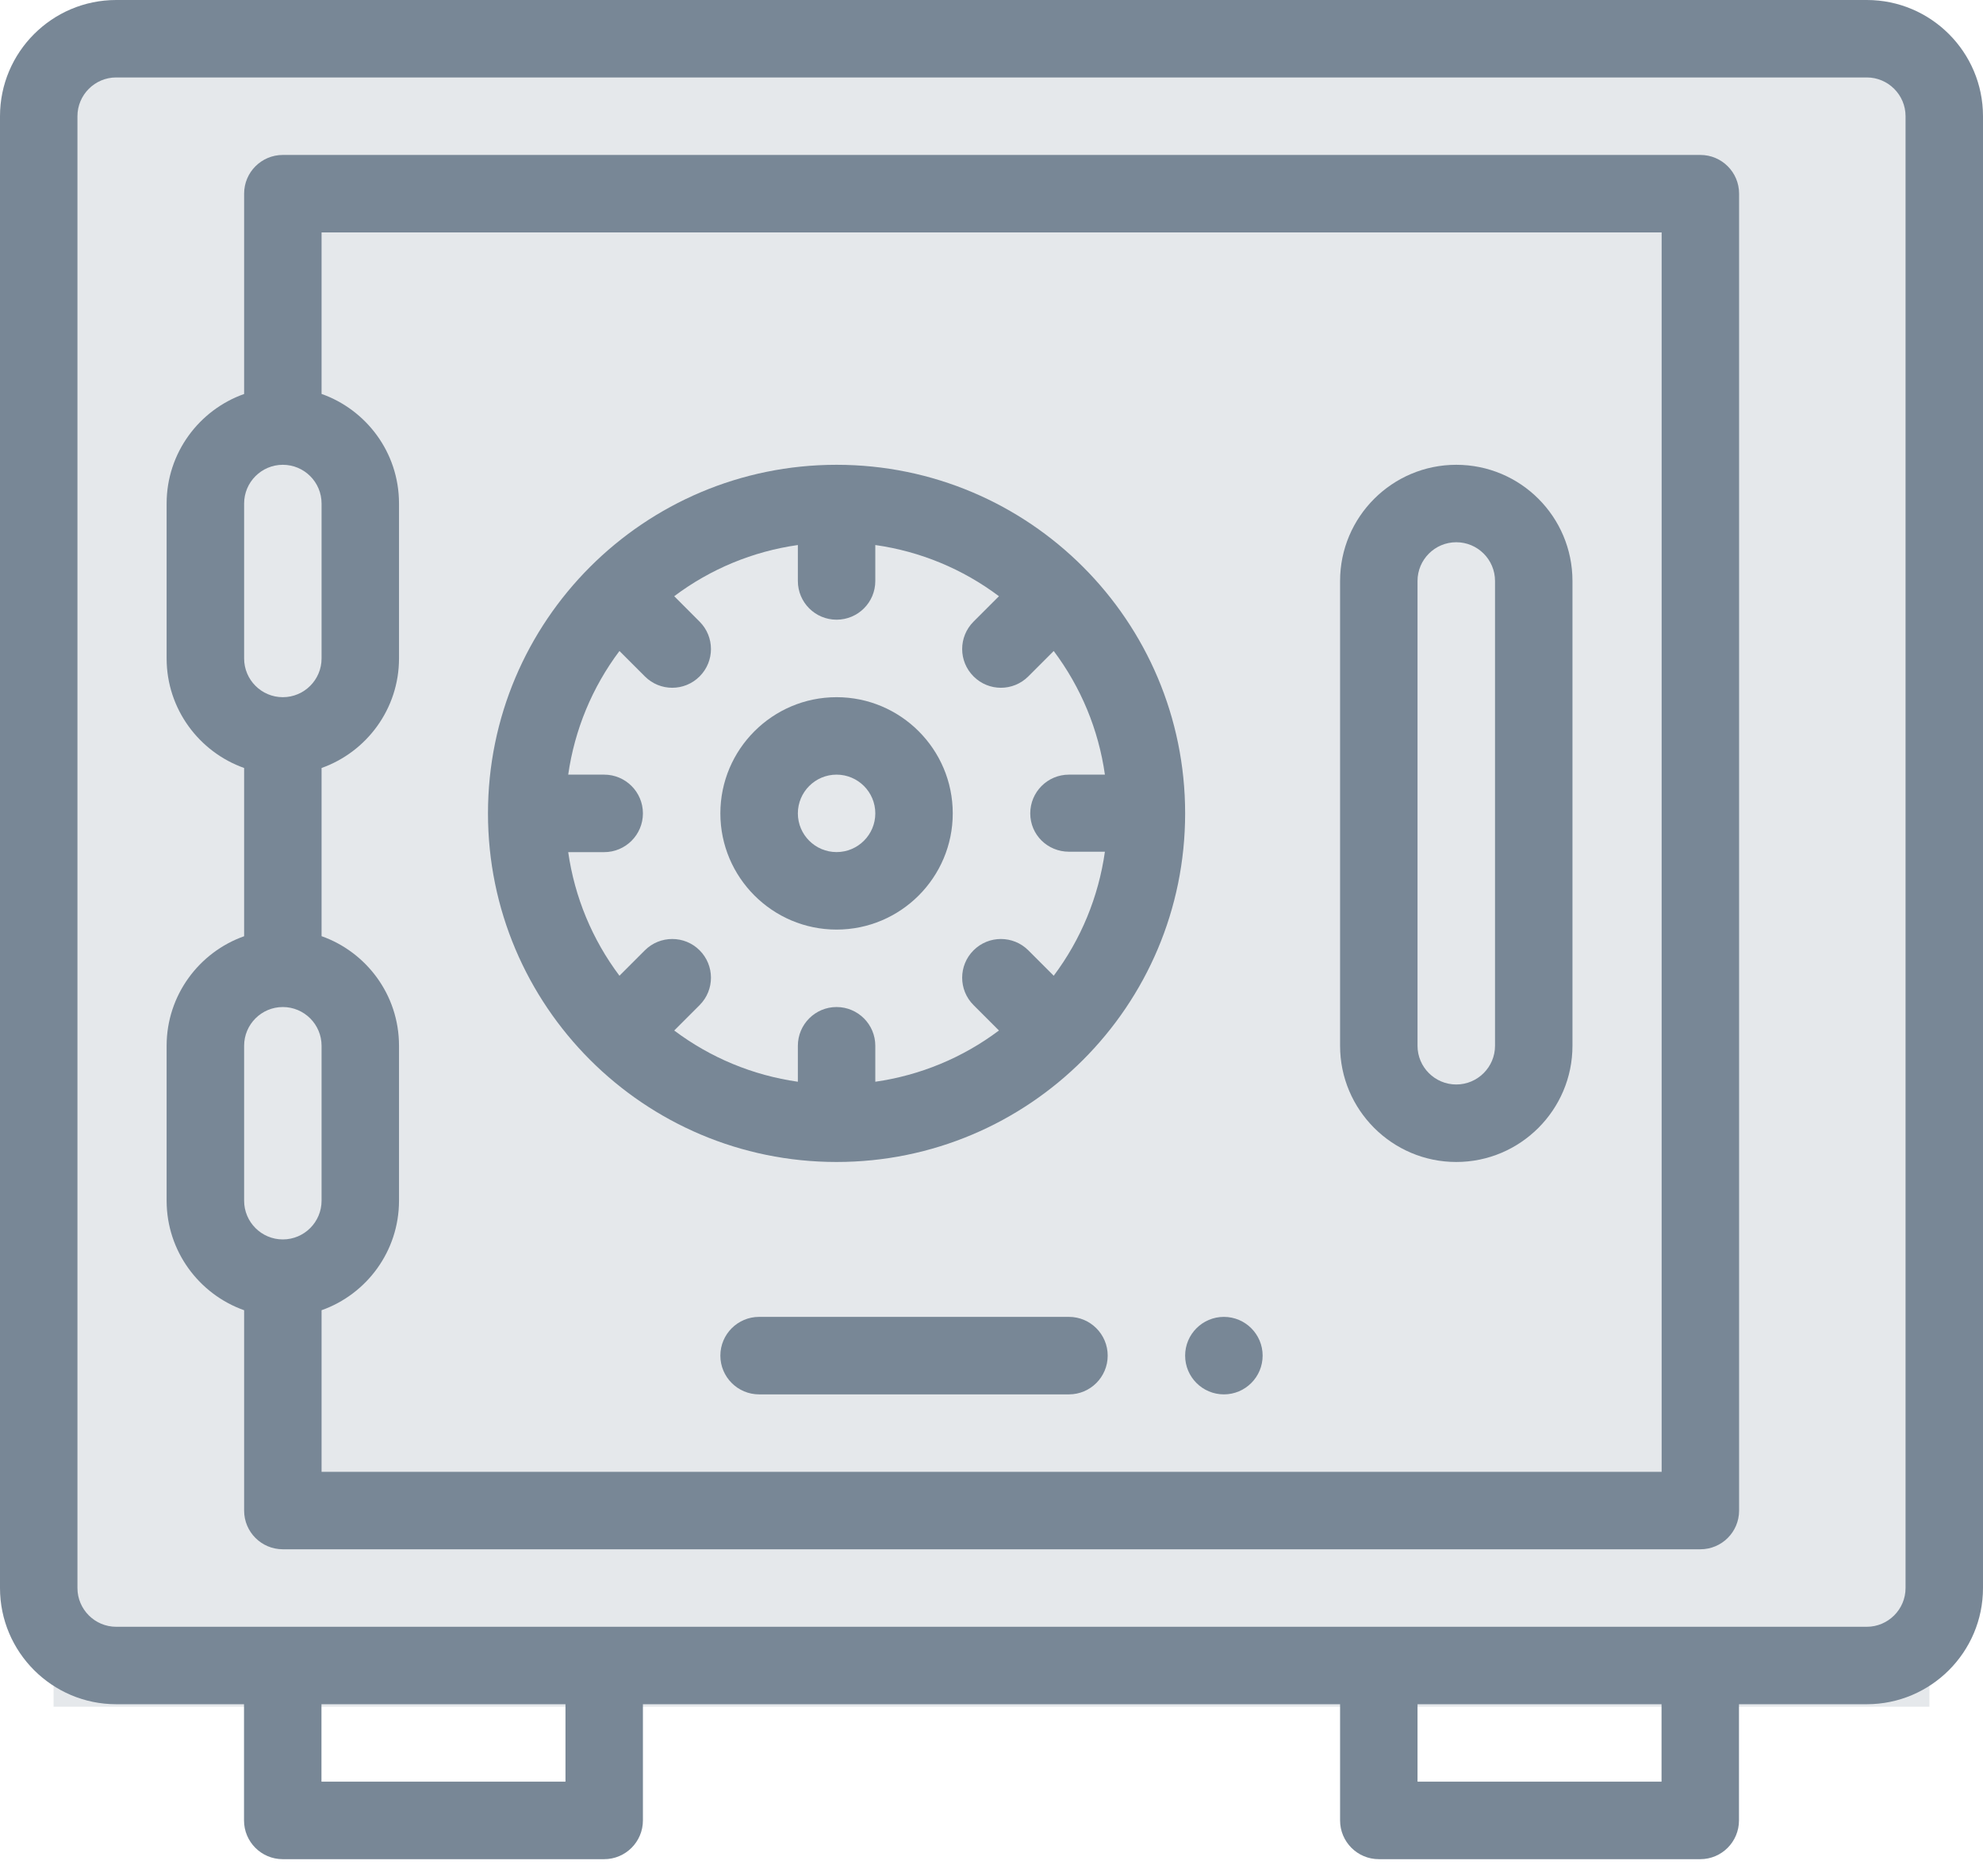 <svg width="37" height="35" viewBox="0 0 37 35" fill="none" xmlns="http://www.w3.org/2000/svg">
<rect x="1" y="0.844" width="35" height="31" fill="#E5E8EB"/>
<path d="M22.836 24.57C22.437 24.57 22.113 24.894 22.113 25.293C22.113 25.692 22.437 26.016 22.836 26.016C23.235 26.016 23.559 25.692 23.559 25.293C23.559 24.894 23.235 24.57 22.836 24.57Z" fill="#788796"/>
<path d="M34.832 0H2.168C0.973 0 0 0.973 0 2.168V29.629C0 30.824 0.973 31.797 2.168 31.797H4.553V33.965C4.553 34.364 4.876 34.688 5.275 34.688H11.273C11.672 34.688 11.996 34.364 11.996 33.965V31.797H25.004V33.965C25.004 34.364 25.328 34.688 25.727 34.688H31.725C32.124 34.688 32.447 34.364 32.447 33.965V31.797H34.832C36.028 31.797 37 30.824 37 29.629V2.168C37 0.973 36.028 0 34.832 0ZM10.551 33.242H5.998V31.797H10.551V33.242ZM31.002 33.242H26.449V31.797H31.002V33.242ZM35.555 29.629C35.555 30.027 35.23 30.352 34.832 30.352H2.168C1.77 30.352 1.445 30.027 1.445 29.629V2.168C1.445 1.77 1.77 1.445 2.168 1.445H34.832C35.23 1.445 35.555 1.77 35.555 2.168V29.629Z" fill="#788796"/>
<path d="M31.727 2.891H5.277C4.878 2.891 4.555 3.214 4.555 3.613V7.351C3.714 7.649 3.109 8.452 3.109 9.395V12.285C3.109 13.227 3.714 14.03 4.555 14.329V17.468C3.714 17.766 3.109 18.57 3.109 19.512V22.402C3.109 23.344 3.714 24.148 4.555 24.446V28.184C4.555 28.583 4.878 28.906 5.277 28.906H31.727C32.126 28.906 32.449 28.583 32.449 28.184V3.613C32.449 3.214 32.126 2.891 31.727 2.891ZM4.555 9.395C4.555 8.996 4.879 8.672 5.277 8.672C5.676 8.672 6 8.995 6 9.395V12.285C6 12.684 5.676 13.008 5.277 13.008C4.879 13.008 4.555 12.684 4.555 12.285V9.395ZM5.277 23.125C4.879 23.125 4.555 22.801 4.555 22.402V19.512C4.555 19.113 4.879 18.789 5.277 18.789C5.676 18.789 6 19.113 6 19.512V22.402C6 22.801 5.676 23.125 5.277 23.125ZM31.004 27.461H6V24.446C6.841 24.148 7.445 23.345 7.445 22.402V19.512C7.445 18.549 6.823 17.757 6 17.467V14.329C6.841 14.03 7.445 13.227 7.445 12.285V9.395C7.445 8.432 6.823 7.64 6 7.35V4.336H31.004V27.461Z" fill="#788796"/>
<path d="M15.609 8.672C12.018 8.672 9.105 11.583 9.105 15.176C9.105 18.767 12.016 21.68 15.609 21.68C19.201 21.68 22.113 18.769 22.113 15.176C22.113 11.585 19.203 8.672 15.609 8.672ZM19.661 18.205L19.187 17.731C18.904 17.449 18.447 17.449 18.165 17.731C17.882 18.013 17.882 18.471 18.165 18.753L18.639 19.227C17.96 19.736 17.171 20.063 16.332 20.183V19.512C16.332 19.113 16.008 18.789 15.609 18.789C15.21 18.789 14.887 19.113 14.887 19.512V20.183C14.047 20.063 13.258 19.736 12.58 19.227L13.054 18.753C13.336 18.471 13.336 18.013 13.054 17.731C12.772 17.449 12.315 17.449 12.032 17.731L11.558 18.205C11.049 17.527 10.722 16.738 10.602 15.899H11.273C11.672 15.899 11.996 15.575 11.996 15.176C11.996 14.777 11.672 14.453 11.273 14.453H10.602C10.722 13.614 11.049 12.825 11.558 12.146L12.032 12.62C12.314 12.903 12.772 12.903 13.054 12.62C13.336 12.338 13.336 11.881 13.054 11.599L12.58 11.124C13.258 10.615 14.047 10.288 14.887 10.169V10.84C14.887 11.239 15.21 11.562 15.609 11.562C16.009 11.562 16.332 11.239 16.332 10.84V10.169C17.172 10.288 17.961 10.615 18.639 11.124L18.165 11.598C17.882 11.881 17.882 12.338 18.165 12.62C18.447 12.903 18.904 12.903 19.187 12.62L19.661 12.146C20.17 12.825 20.497 13.614 20.616 14.453H19.945C19.546 14.453 19.223 14.777 19.223 15.176C19.223 15.575 19.546 15.891 19.945 15.891H20.616C20.497 16.731 20.17 17.527 19.661 18.205Z" fill="#788796"/>
<path d="M15.609 13.008C14.414 13.008 13.441 13.98 13.441 15.176C13.441 16.371 14.414 17.344 15.609 17.344C16.805 17.344 17.777 16.371 17.777 15.176C17.777 13.98 16.805 13.008 15.609 13.008ZM15.609 15.898C15.211 15.898 14.887 15.574 14.887 15.176C14.887 14.777 15.211 14.453 15.609 14.453C16.008 14.453 16.332 14.777 16.332 15.176C16.332 15.574 16.008 15.898 15.609 15.898Z" fill="#788796"/>
<path d="M27.172 8.672C25.977 8.672 25.004 9.644 25.004 10.84V19.512C25.004 20.707 25.977 21.68 27.172 21.68C28.367 21.68 29.34 20.707 29.34 19.512V10.84C29.34 9.642 28.37 8.672 27.172 8.672ZM27.895 19.512C27.895 19.91 27.57 20.234 27.172 20.234C26.773 20.234 26.449 19.91 26.449 19.512V10.84C26.449 10.441 26.773 10.117 27.172 10.117C27.571 10.117 27.895 10.441 27.895 10.84V19.512Z" fill="#788796"/>
<path d="M19.945 24.57H14.164C13.765 24.57 13.441 24.894 13.441 25.293C13.441 25.692 13.765 26.016 14.164 26.016H19.945C20.344 26.016 20.668 25.692 20.668 25.293C20.668 24.894 20.344 24.57 19.945 24.57Z" fill="#788796"/>
</svg>
